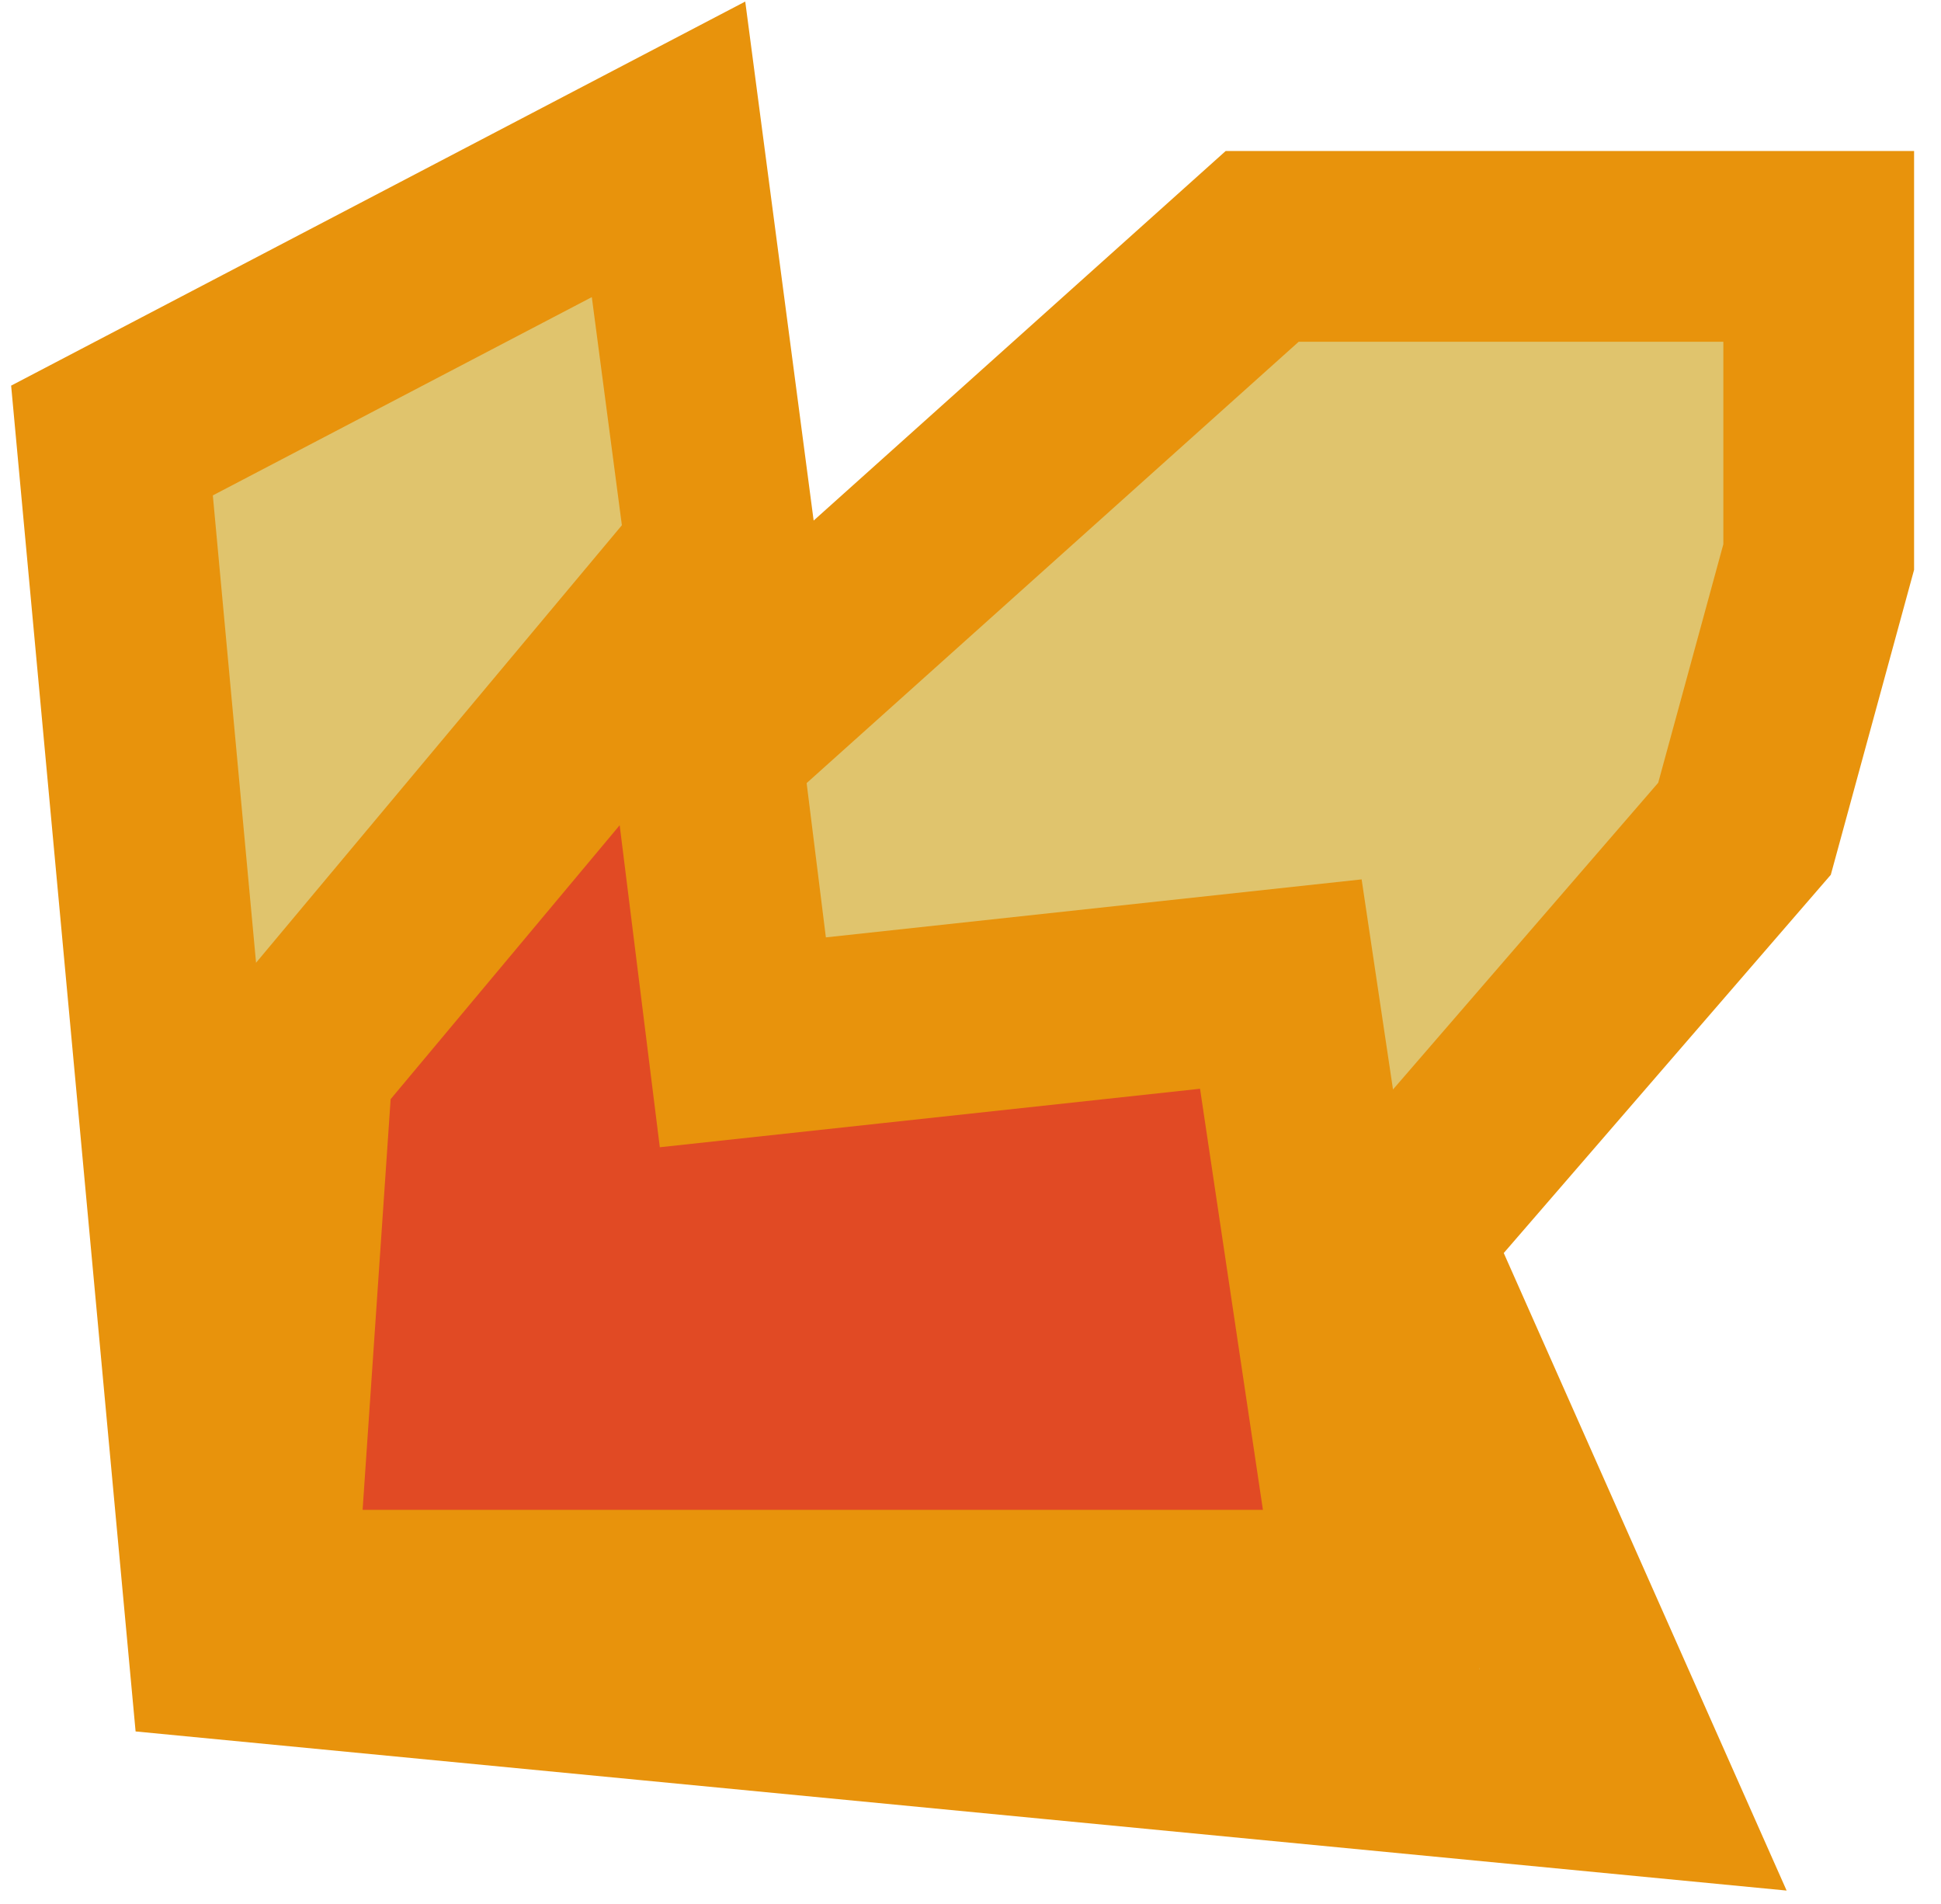 <svg width="52" height="51" viewBox="0 0 52 51" fill="none" xmlns="http://www.w3.org/2000/svg">
<path d="M43.754 47.679L5.982 44.039L3 11.8L17.91 4L19.898 19.08L33.814 6.6H41.269H48.724V14.92L46.736 22.2L37.293 33.119L43.754 47.679Z" fill="#E0C46D" stroke="#E8930C" stroke-width="5.11"/>
<path d="M36.799 42.999H6.979L7.973 28.44L18.41 15.96L19.901 27.92L34.314 26.36L36.799 42.999Z" fill="#E14A24" stroke="#E8930C" stroke-width="5.11"/>
</svg>
